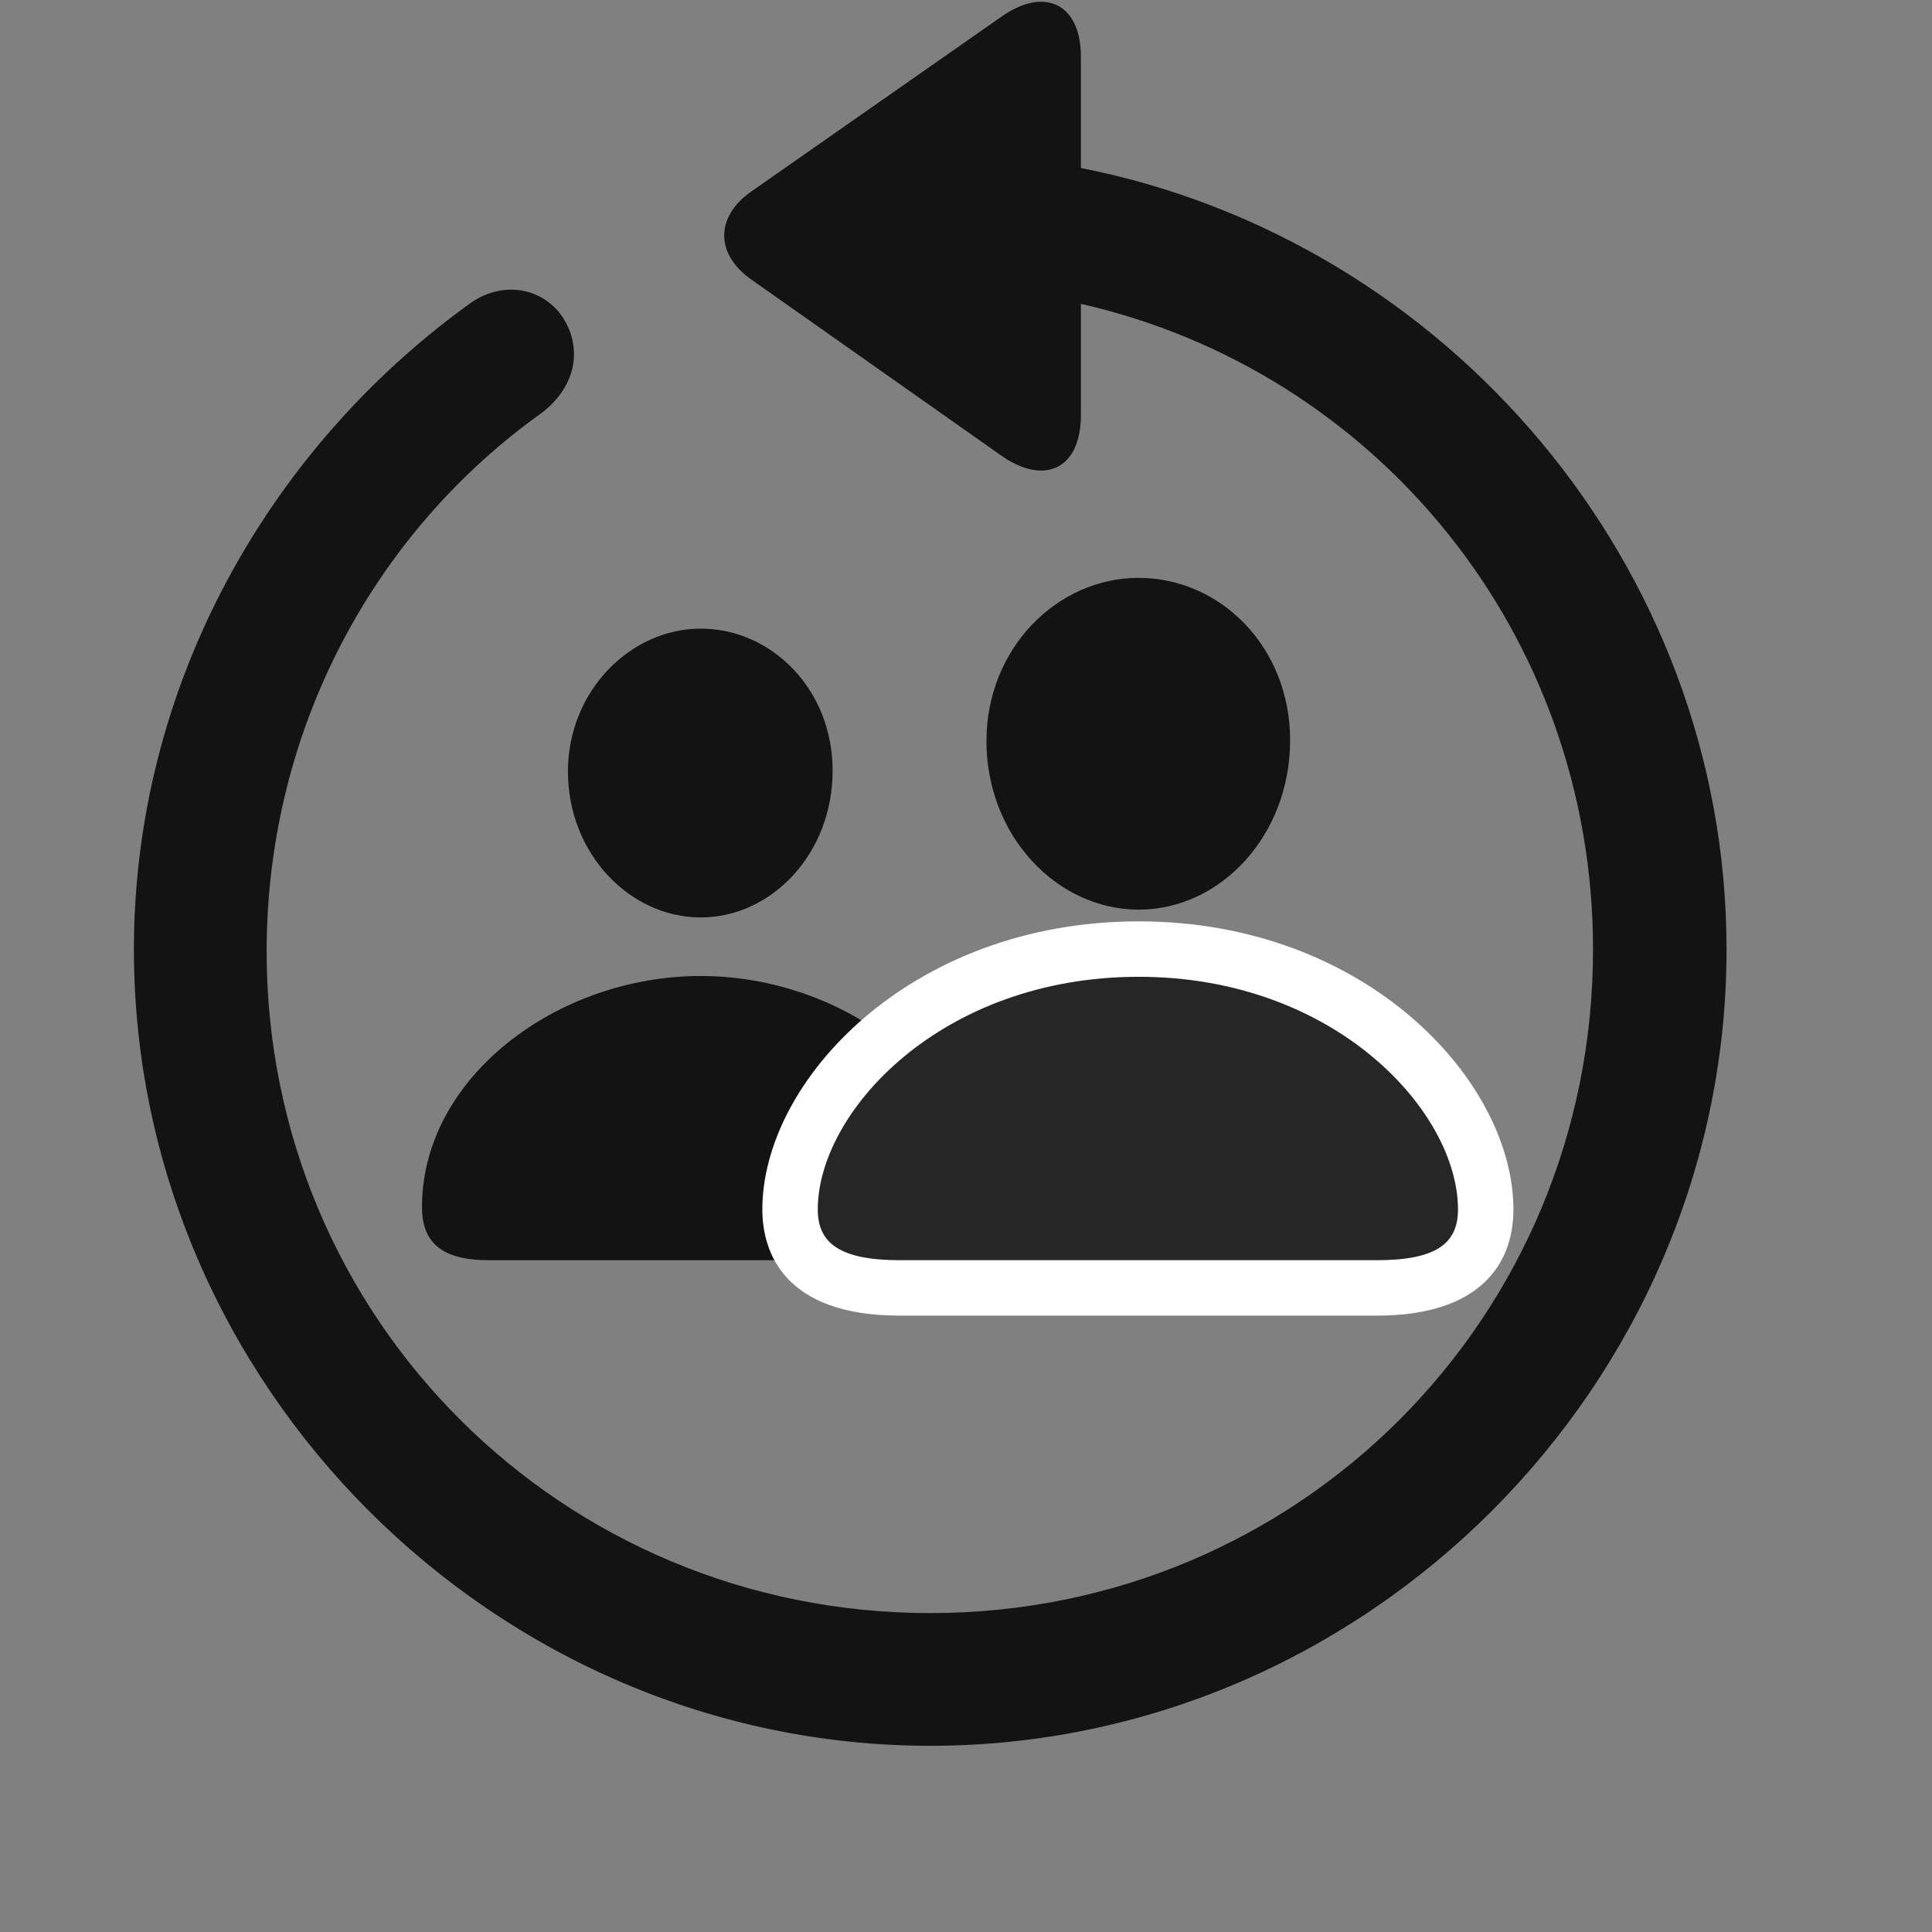 <svg width="29" height="29" viewBox="0 0 29 29" fill="none" xmlns="http://www.w3.org/2000/svg">
<rect x="0" y="0" width="29" height="29" fill="#808080" stroke="none"/>
<g clip-path="url(#clip0_2124_45774)">
<path d="M2.01 14.252C2.01 20.791 7.436 26.205 13.963 26.205C20.502 26.205 25.916 20.791 25.916 14.252C25.916 8.486 21.709 3.6 16.225 2.522V0.857C16.225 0.025 15.65 -0.197 15.018 0.26L11.279 2.873C10.74 3.248 10.729 3.811 11.279 4.197L15.006 6.822C15.65 7.291 16.225 7.068 16.225 6.225V4.561C20.654 5.568 23.912 9.506 23.912 14.252C23.912 19.783 19.494 24.213 13.963 24.213C8.432 24.213 3.99 19.783 4.002 14.252C4.014 10.924 5.631 7.982 8.127 6.201C8.607 5.838 8.76 5.287 8.467 4.795C8.174 4.315 7.529 4.186 7.014 4.584C4.002 6.775 2.01 10.315 2.01 14.252Z" fill="black" fill-opacity="0.85"/>
<path d="M7.33 18.916H13.705C14.42 18.916 14.701 18.635 14.701 18.119C14.701 16.174 12.674 14.65 10.518 14.65C8.361 14.65 6.334 16.174 6.334 18.119C6.334 18.635 6.615 18.916 7.33 18.916ZM10.518 13.771C11.584 13.771 12.498 12.811 12.498 11.568C12.498 10.35 11.584 9.436 10.518 9.436C9.463 9.436 8.525 10.373 8.525 11.58C8.525 12.811 9.451 13.771 10.518 13.771Z" fill="black" fill-opacity="0.85"/>
<path d="M13.506 19.748H20.666C22.201 19.748 22.717 18.986 22.717 18.154C22.717 16.233 20.514 13.83 17.092 13.83C13.67 13.83 11.443 16.221 11.443 18.154C11.443 18.799 11.771 19.748 13.506 19.748Z" fill="white"/>
<path d="M13.506 18.916H20.666C21.568 18.916 21.885 18.658 21.885 18.154C21.885 16.689 20.045 14.662 17.092 14.662C14.127 14.662 12.275 16.689 12.275 18.154C12.275 18.658 12.604 18.916 13.506 18.916ZM17.092 13.654C18.322 13.654 19.365 12.541 19.365 11.111C19.365 9.705 18.311 8.674 17.092 8.674C15.861 8.674 14.807 9.74 14.807 11.123C14.807 12.541 15.861 13.654 17.092 13.654Z" fill="black" fill-opacity="0.85"/>
</g>
<defs>
<clipPath id="clip0_2124_45774">
<rect width="23.906" height="28.463" fill="white" transform="translate(2.01 0.027)"/>
</clipPath>
</defs>
</svg>
